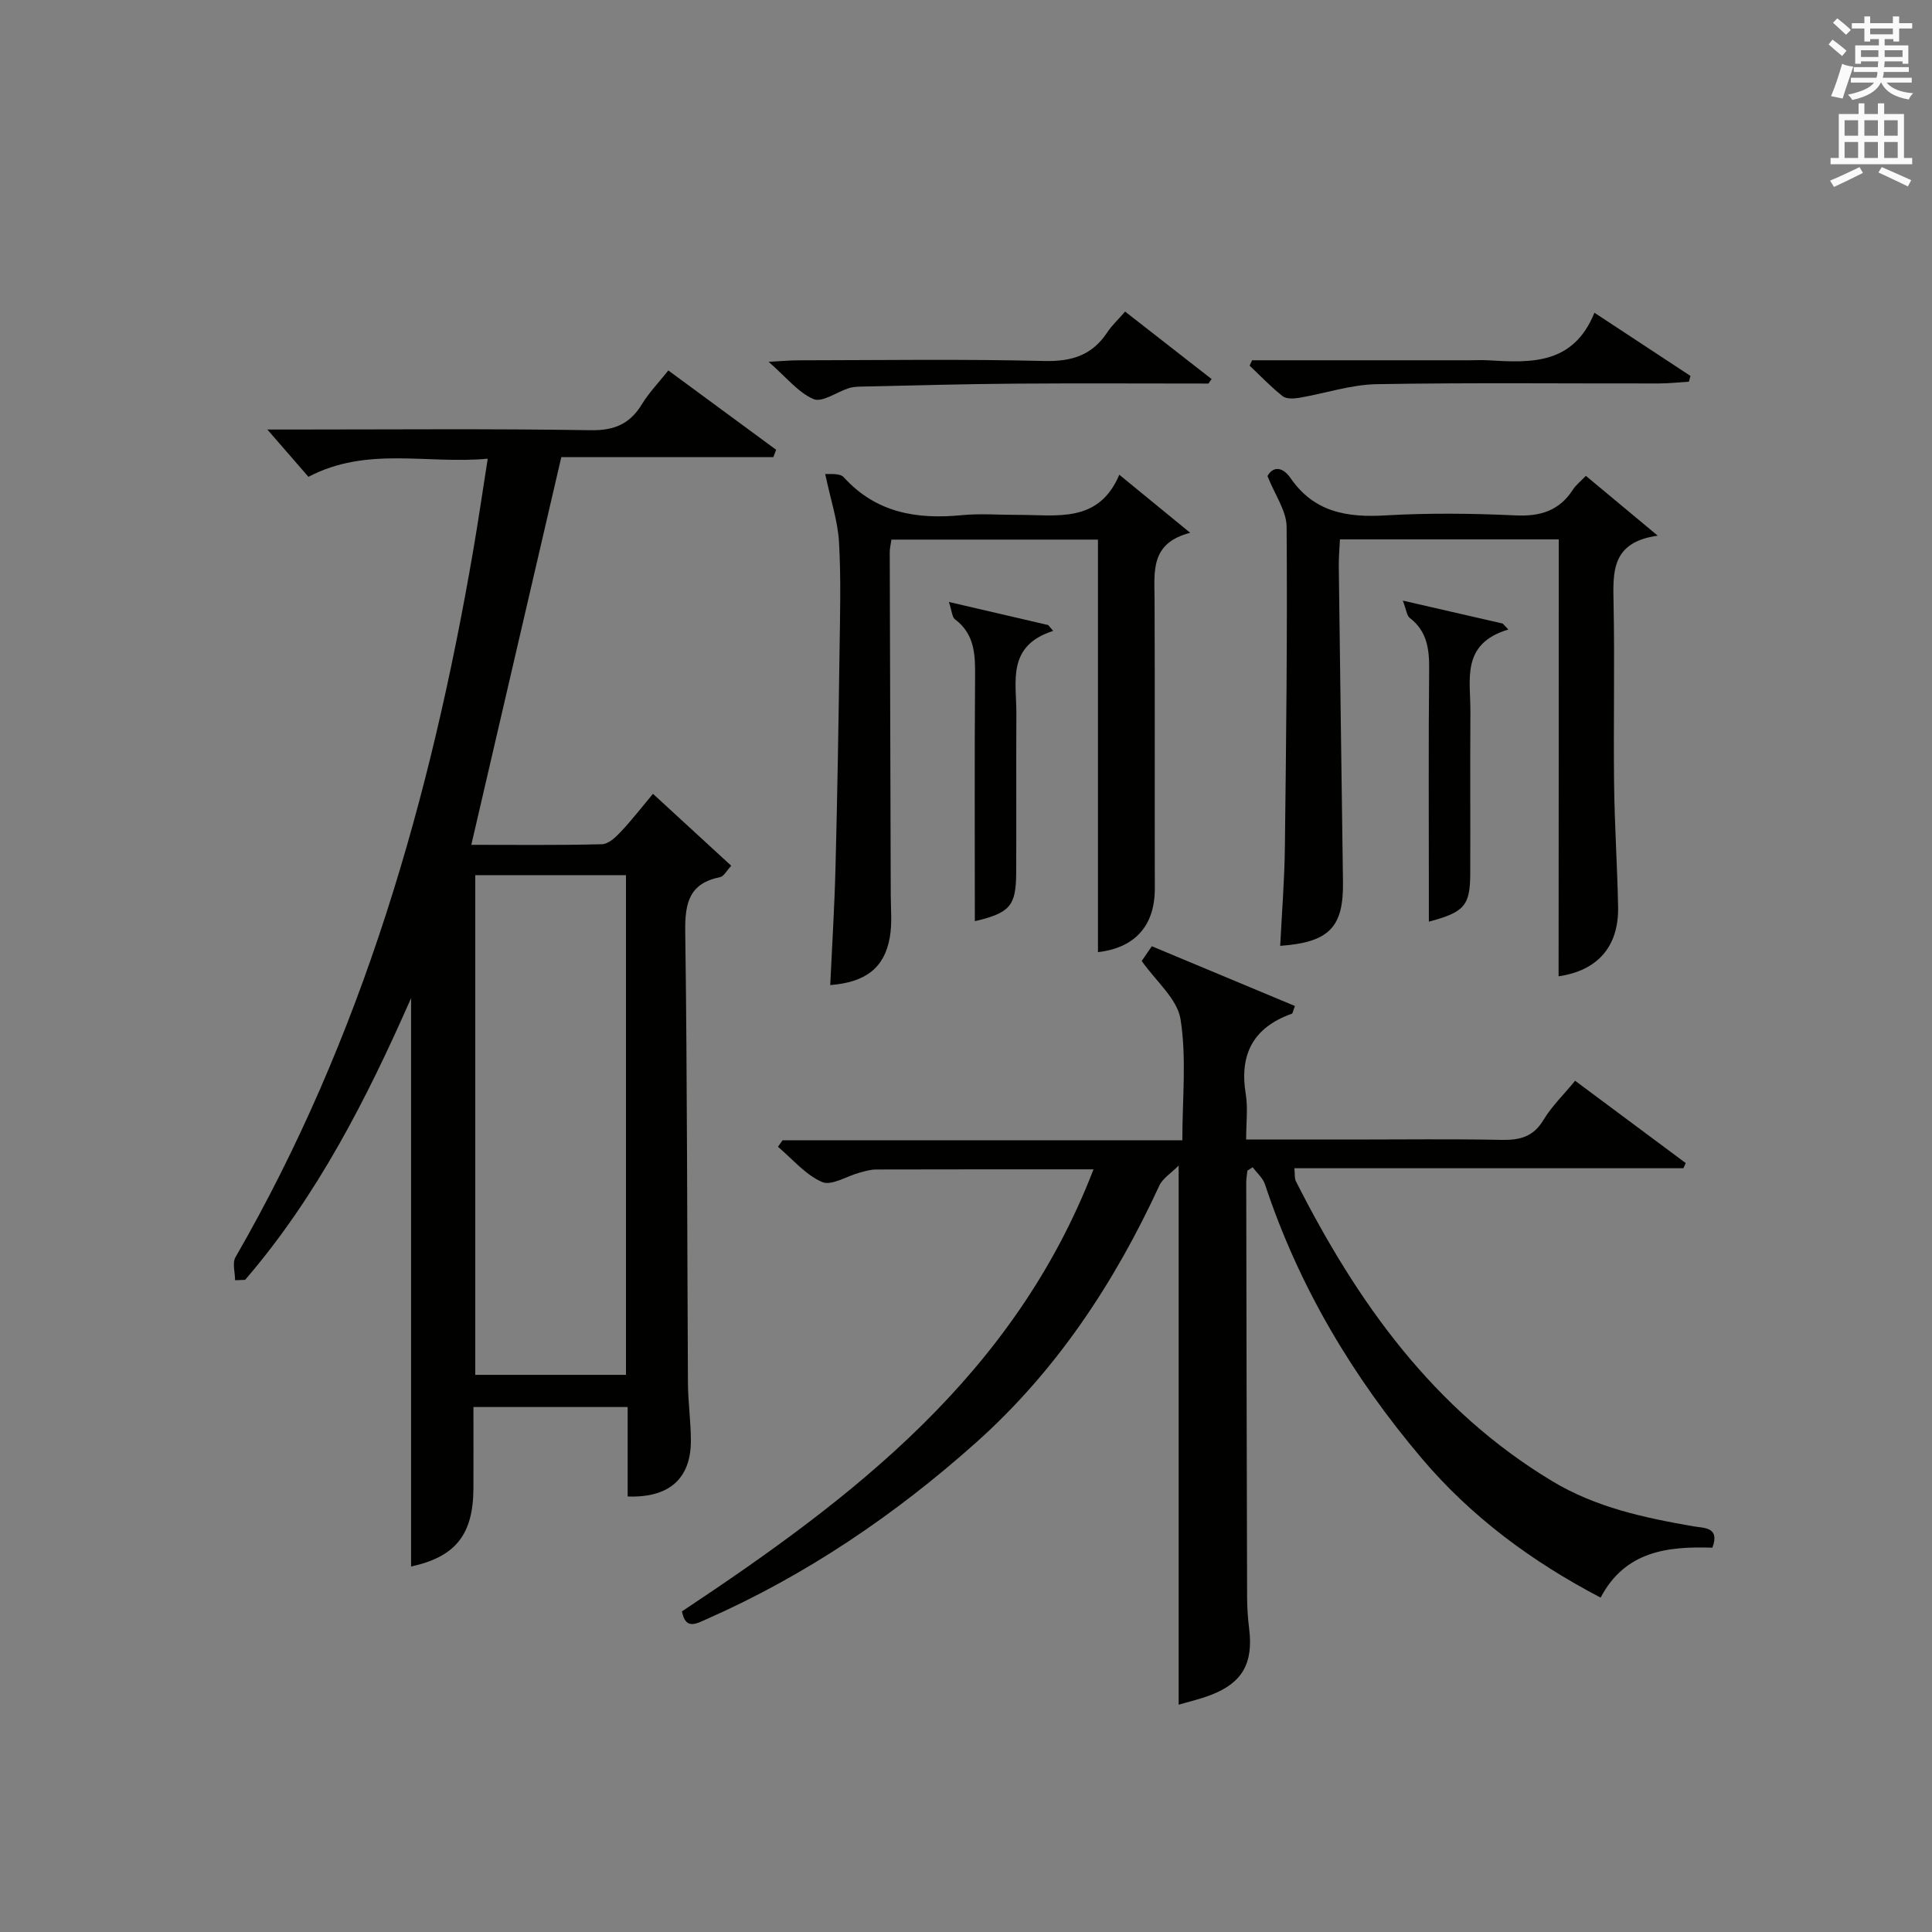 <?xml version="1.0" encoding="utf-8"?>
<!-- Generator: Adobe Illustrator 22.0.0, SVG Export Plug-In . SVG Version: 6.00 Build 0)  -->
<svg version="1.1" id="漢-ZDIC-典" xmlns="http://www.w3.org/2000/svg" xmlns:xlink="http://www.w3.org/1999/xlink" x="0px" y="0px"
	 viewBox="0 0 400 400" style="enable-background:new 0 0 400 400;" xml:space="preserve">
<rect x="0" y="0" width="400" height="400" fill="#808080" stroke="none"/>
<style type="text/css">
	.st1{fill:#010100;}
	.st2{fill:#fafafb;}
</style>
<g>
	
	<path class="st1" d="M48.67,265.06c0-1.61-0.61-3.57,0.09-4.78c26.27-45.52,40.43-95.09,49.24-146.46c1.03-6.02,1.91-12.06,2.98-18.85
		c-12.6,1.17-25-2.62-37.12,3.75c-2.64-3.03-5.36-6.16-8.51-9.79c1.63,0,3.3,0,4.98,0c20.66,0,41.32-0.19,61.98,0.14
		c4.93,0.08,8.12-1.32,10.61-5.41c1.45-2.38,3.44-4.43,5.45-6.96c7.58,5.58,14.95,11,22.32,16.42c-0.19,0.51-0.39,1.02-0.58,1.53
		c-14.81,0-29.62,0-43.9,0c-6.31,27.2-12.44,53.6-18.63,80.26c8.77,0,17.91,0.11,27.05-0.12c1.33-0.03,2.83-1.44,3.88-2.56
		c2.26-2.39,4.28-5.01,6.68-7.88c5.56,5.11,10.77,9.9,16.21,14.9c-1,1.06-1.55,2.2-2.31,2.35c-6.38,1.28-7.3,5.33-7.22,11.25
		c0.43,31.15,0.38,62.3,0.56,93.45c0.02,3.98,0.6,7.96,0.61,11.94c0.02,7.87-4.48,11.91-13.09,11.59c0-6.08,0-12.18,0-18.52
		c-10.7,0-20.96,0-31.93,0c0,5.63,0.02,11.23,0,16.82c-0.04,9.67-3.76,14.2-12.91,16.2c0-39.17,0-78.42,0-117.68
		c-9.11,20.68-19.38,40.92-34.36,58.33C50.04,265.01,49.35,265.04,48.67,265.06z M98.4,181.19c0,34.81,0,69.16,0,103.46
		c10.66,0,20.91,0,31.2,0c0-34.64,0-68.99,0-103.46C119.07,181.19,108.93,181.19,98.4,181.19z"/>
	<path class="st1" d="M226.4,242.1c-15.72,0-30.37-0.01-45.02,0.03c-1.14,0-2.29,0.35-3.4,0.65c-2.65,0.71-5.84,2.79-7.78,1.94
		c-3.45-1.5-6.13-4.76-9.13-7.29c0.32-0.45,0.63-0.9,0.95-1.35c27.4,0,54.8,0,82.77,0c0-8.62,0.9-17-0.37-25.05
		c-0.67-4.24-5.12-7.89-8.04-12.07c0.42-0.62,1.16-1.69,2.09-3.05c9.95,4.16,19.8,8.27,29.63,12.37c-0.41,1.06-0.45,1.54-0.64,1.6
		c-7.95,2.82-10.9,8.36-9.54,16.63c0.47,2.88,0.08,5.91,0.08,9.42c7.73,0,15.01,0,22.29,0c10.16,0,20.33-0.14,30.49,0.07
		c3.79,0.08,6.64-0.56,8.76-4.1c1.69-2.81,4.13-5.17,6.57-8.14c7.73,5.75,15.31,11.39,22.9,17.04c-0.16,0.36-0.32,0.71-0.48,1.07
		c-26.72,0-53.45,0-80.54,0c0.13,1.21-0.01,2.06,0.31,2.69c12.65,25.01,28.47,47.29,53.09,62.11c9.04,5.44,19.04,7.57,29.22,9.34
		c2.18,0.38,5.53,0.09,3.92,4.42c-9.24-0.3-18.05,0.67-23.14,10.34c-14.26-7.47-26.75-16.7-36.99-28.78
		c-14.33-16.91-25.51-35.65-32.5-56.79c-0.44-1.32-1.68-2.36-2.55-3.53c-0.36,0.23-0.73,0.47-1.09,0.7
		c-0.08,0.82-0.24,1.63-0.24,2.45c0.04,28.65,0.1,57.31,0.18,85.96c0.01,2.16,0.16,4.33,0.43,6.47c0.87,7.09-1.4,11.16-7.92,13.67
		c-2.3,0.89-4.73,1.44-6.68,2.02c0-36.82,0-73.53,0-111.62c-1.55,1.57-3.29,2.62-4,4.14c-9.31,20.16-21.34,38.39-38,53.25
		c-16.72,14.92-35.1,27.4-55.67,36.49c-2.23,0.98-4.41,2.32-5.17-1.58C176.59,310.13,209.99,284.7,226.4,242.1z"/>
	<path class="st1" d="M170.85,98.13c0.71,0.1,2.99-0.26,3.84,0.68c6.71,7.39,15.12,8.76,24.46,7.85c3.79-0.37,7.66-0.05,11.49-0.06
		c8.06-0.04,16.79,1.87,21.1-8.31c5.08,4.16,9.39,7.69,14.68,12.02c-8.29,2.13-7.41,8.01-7.38,13.69
		c0.08,19.99,0.01,39.98,0.05,59.97c0.01,7.72-4.14,12.28-11.77,13.16c0-28.34,0-56.73,0-85.41c-14.01,0-28.25,0-42.76,0
		c-0.14,1.02-0.35,1.8-0.35,2.58c0.06,23.65,0.14,47.3,0.21,70.95c0.01,2.95,0.31,5.97-0.2,8.84c-1.1,6.28-4.98,9.29-12.33,9.86
		c0.38-8.14,0.89-16.22,1.09-24.31c0.38-14.8,0.63-29.6,0.83-44.41c0.11-7.66,0.33-15.34-0.1-22.98
		C173.45,107.83,171.98,103.5,170.85,98.13z"/>
	<path class="st1" d="M322.72,111.67c-14.95,0-29.89,0-45.3,0c-0.09,1.99-0.26,3.75-0.24,5.51c0.27,21.8,0.57,43.6,0.87,65.4
		c0.13,9.4-2.84,12.51-13,13.25c0.34-6.81,0.89-13.58,0.97-20.35c0.27-22.14,0.53-44.28,0.36-66.42c-0.03-3.3-2.42-6.59-3.96-10.5
		c1.07-1.97,3.06-2.07,4.8,0.46c4.85,7.03,11.66,8.16,19.6,7.69c8.97-0.52,18-0.42,26.97,0c5.15,0.24,9.06-0.97,11.88-5.36
		c0.61-0.94,1.55-1.67,2.67-2.83c4.71,3.92,9.24,7.69,14.87,12.38c-9.63,1.36-9.26,7.53-9.14,13.98
		c0.25,12.49-0.04,24.99,0.11,37.48c0.1,8.48,0.67,16.95,0.83,25.43c0.15,8.24-4.3,13.18-12.32,14.34
		C322.72,172.15,322.72,142.15,322.72,111.67z"/>
	<path class="st1" d="M290.44,124.35c7.51,1.72,14.09,3.24,20.68,4.75c0.39,0.41,0.78,0.82,1.17,1.23c-9.89,2.96-7.81,10.42-7.86,17.01
		c-0.07,11.14,0.01,22.28-0.03,33.42c-0.02,6.73-1.15,8.08-8.57,10.06c0-2.06,0-3.95,0-5.85c0-15.46-0.09-30.92,0.06-46.38
		c0.04-4.2-0.42-7.9-4.02-10.66C291.26,127.46,291.18,126.29,290.44,124.35z"/>
	<path class="st1" d="M201.83,190.72c0-17.08-0.08-33.73,0.05-50.38c0.04-4.64,0.01-8.99-4.17-12.13c-0.6-0.45-0.62-1.68-1.25-3.58
		c7.39,1.72,13.97,3.25,20.55,4.78c0.35,0.4,0.69,0.81,1.04,1.21c-9.72,3.11-7.58,10.58-7.62,17.19c-0.07,11,0.02,21.99-0.04,32.99
		C210.35,187.56,209.09,189.01,201.83,190.72z"/>
	<path class="st1" d="M259.24,74.59c14.97,0,29.95,0,44.92,0c1.33,0,2.67-0.07,4,0.01c8.82,0.53,17.58,0.93,21.95-9.85
		c7.12,4.68,13.5,8.88,19.88,13.08c-0.11,0.4-0.22,0.79-0.32,1.19c-2.06,0.13-4.13,0.37-6.19,0.37
		c-19.49,0.03-38.99-0.19-58.48,0.15c-5.35,0.1-10.65,1.91-16,2.82c-1.12,0.19-2.68,0.27-3.45-0.34c-2.43-1.92-4.58-4.19-6.83-6.32
		C258.9,75.34,259.07,74.96,259.24,74.59z"/>
	<path class="st1" d="M250.19,79.41c-13.38,0-26.75-0.08-40.13,0.02c-10.63,0.08-21.26,0.38-31.89,0.61c-0.82,0.02-1.68,0.08-2.46,0.33
		c-2.48,0.8-5.49,3.01-7.27,2.26c-3.17-1.35-5.58-4.47-9.31-7.72c2.8-0.15,4.48-0.31,6.17-0.31c16.97-0.02,33.95-0.28,50.9,0.14
		c5.73,0.14,9.93-1.2,13.07-5.96c0.9-1.37,2.15-2.52,3.67-4.27c6,4.68,11.96,9.33,17.91,13.97
		C250.64,78.79,250.42,79.1,250.19,79.41z"/>
	
	<path class="st2" d="M378.6,9.2l0.8-1c0.9,0.7,1.9,1.4,2.9,2.3l-0.9,1.1C380.3,10.7,379.4,9.9,378.6,9.2z M379.1,19.9
		c0.9-2.1,1.6-4.3,2.3-6.7c0.4,0.2,0.8,0.4,2.3,0.6c-0.7,2.1-1.5,4.3-2.2,6.6L379.1,19.9z M379.5,4.7l0.9-0.9c1,0.8,2,1.6,2.8,2.4
		l-1,1C381.2,6.3,380.3,5.4,379.5,4.7z M392,3.4h1.2v1.4h2.7v1.1h-2.7v2.7H392V8.1h-1.8v1.3h4.9v3.8h-1.2v-0.5h-3.7
		c0,0.4-0.1,0.9-0.1,1.2h5.1v1H390c0,0.5-0.1,0.9-0.2,1.2h6v1h-5.2c1.1,1.3,2.9,2,5.5,2.2c-0.4,0.4-0.7,0.8-0.9,1.3
		c-2.9-0.5-4.8-1.6-5.7-3.5h-0.1c-0.8,1.7-2.7,2.9-5.9,3.6c-0.2-0.4-0.6-0.8-0.9-1.1c2.8-0.6,4.6-1.4,5.4-2.5h-4.8v-1h5.3
		c0.1-0.3,0.2-0.7,0.2-1.2h-4.9v-1h5c0-0.4,0-0.8,0.1-1.2h-3.6v0.5h-1.2V9.4h4.9V8.1h-1.8v0.5H386V5.9h-2.6V4.8h2.6V3.4h1.2v1.4h4.7
		V3.4z M385.3,11.8h3.6c0-0.4,0-0.9,0-1.4h-3.6V11.8z M387.2,7.1h4.7V5.9h-4.7V7.1z M393.9,10.4h-3.7c0,0.5,0,1,0,1.4h3.7V10.4z"/>
	<path class="st2" d="M384.7,21.4h1.3v2.2h2.8v-2.2h1.3v2.2h4.1v9.1h1.7V34h-16.9v-1.3h1.7v-9.1h4.1V21.4z M385,34.6l0.7,1.2
		c-1.8,0.9-3.8,1.9-6,2.9c-0.2-0.4-0.5-0.8-0.8-1.3C381.3,36.4,383.3,35.4,385,34.6z M381.9,28.1h2.8v-3.2h-2.8V28.1z M381.9,32.7
		h2.8v-3.3h-2.8V32.7z M386,28.1h2.8v-3.2H386V28.1z M386,32.7h2.8v-3.3H386V32.7z M389.6,34.6c2.1,0.9,4.1,1.8,6.1,2.7l-0.7,1.3
		c-2.2-1.1-4.2-2-6.1-2.9L389.6,34.6z M392.9,24.9h-2.8v3.2h2.8V24.9z M390.1,32.7h2.8v-3.3h-2.8V32.7z"/>
</g>
</svg>
